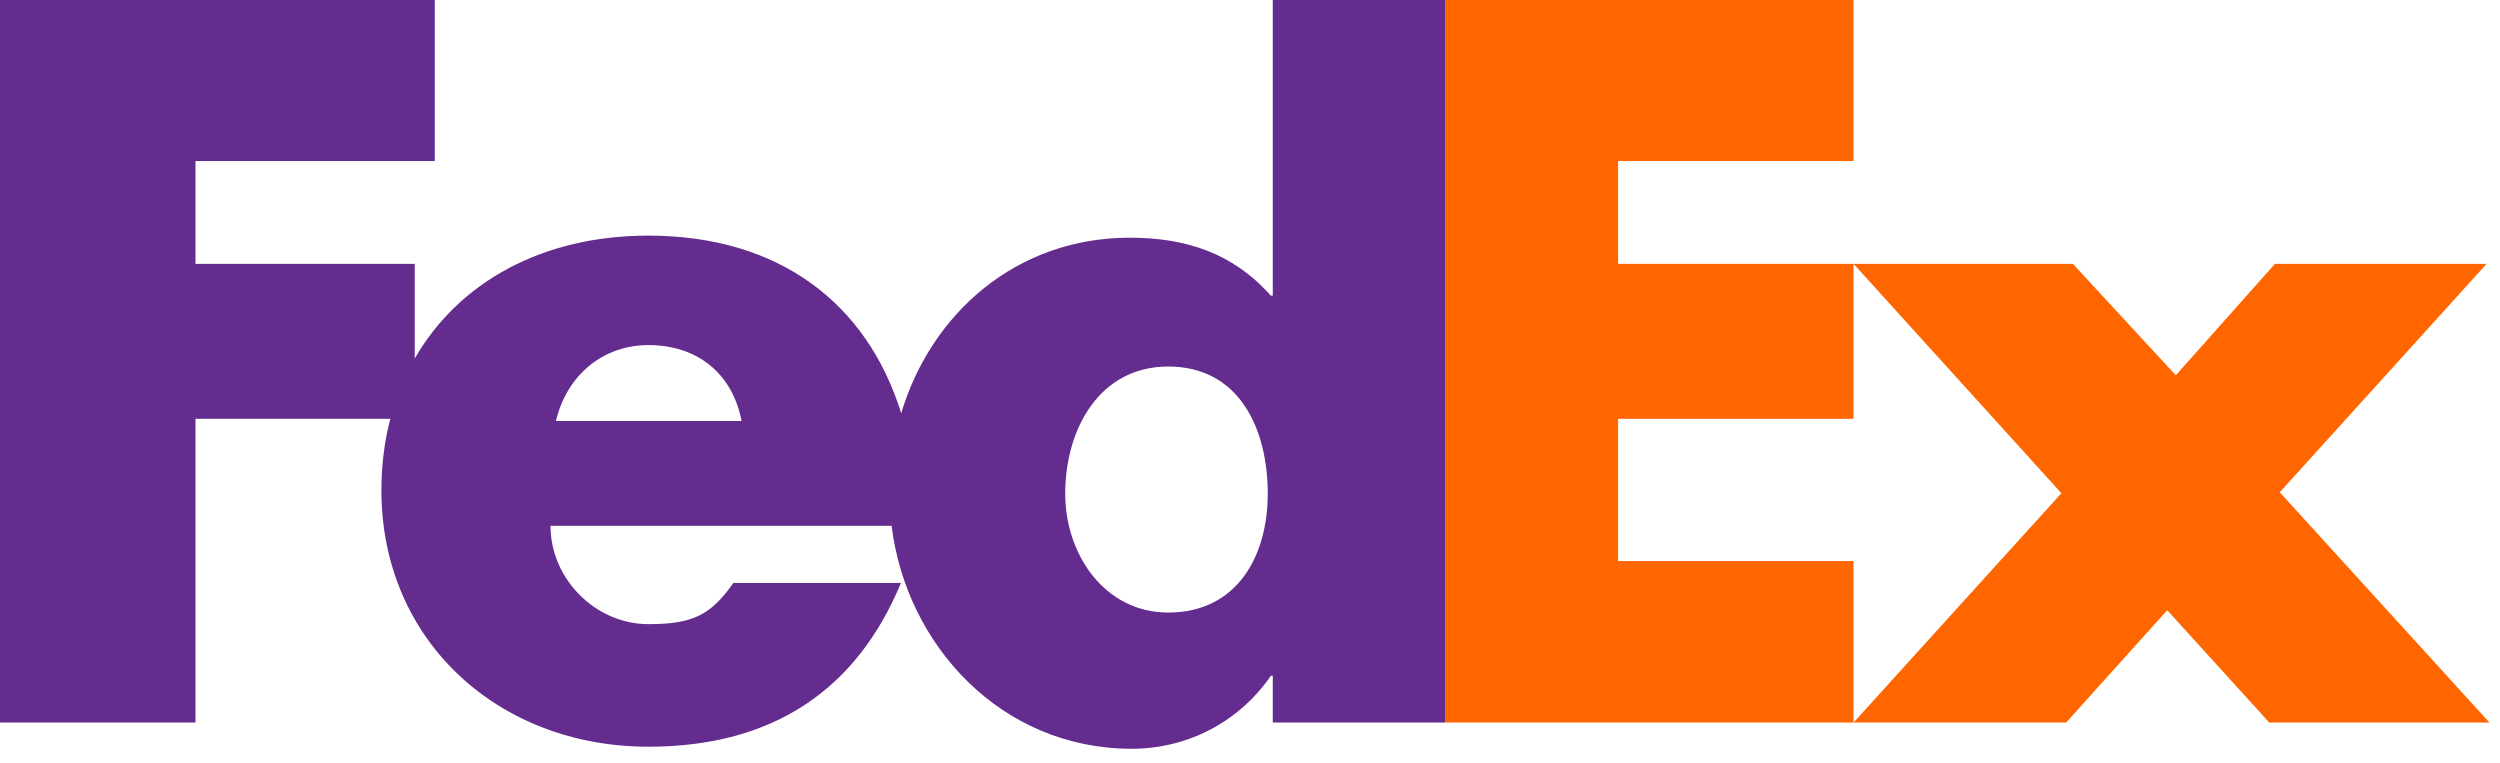 <svg width="118" height="36" viewBox="0 0 118 36" fill="none" xmlns="http://www.w3.org/2000/svg">
<path d="M87.487 34.104L97.298 23.28L87.487 12.454H97.839L102.698 17.713L107.377 12.454H117.368L107.604 23.235L117.502 34.104H107.108L102.293 28.802L97.523 34.104H87.487Z" fill="#FF6600"/>
<path d="M87.487 7.601H76.375V12.454H87.487V19.768H76.375V26.482H87.487V34.104H68.207V0H87.487V7.601Z" fill="#FF6600"/>
<path d="M60.075 0V13.957H59.985C58.185 11.925 55.935 11.219 53.325 11.219C47.978 11.219 43.95 14.788 42.537 19.506C40.924 14.307 36.766 11.121 30.601 11.121C25.593 11.121 21.639 13.328 19.576 16.924V12.455H9.226V7.602H20.521V0H0V34.105H9.226V19.768H18.422C18.148 20.822 18.002 21.949 18.002 23.139C18.002 30.253 23.537 35.245 30.601 35.245C36.541 35.245 40.455 32.507 42.526 27.514H34.619C33.55 29.014 32.739 29.459 30.601 29.459C28.121 29.459 25.984 27.335 25.984 24.818H42.083C42.781 30.468 47.264 35.342 53.416 35.342C56.07 35.342 58.499 34.06 59.985 31.896H60.075V34.104H68.208V0H60.075ZM26.24 19.87C26.753 17.704 28.465 16.288 30.601 16.288C32.952 16.288 34.576 17.66 35.003 19.87C35.183 19.87 26.24 19.87 26.24 19.87ZM55.139 28.912C52.141 28.912 50.278 26.169 50.278 23.305C50.278 20.244 51.899 17.3 55.139 17.3C58.499 17.3 59.838 20.244 59.838 23.305C59.837 26.208 58.419 28.912 55.139 28.912Z" fill="#652C8F"/>
</svg>
